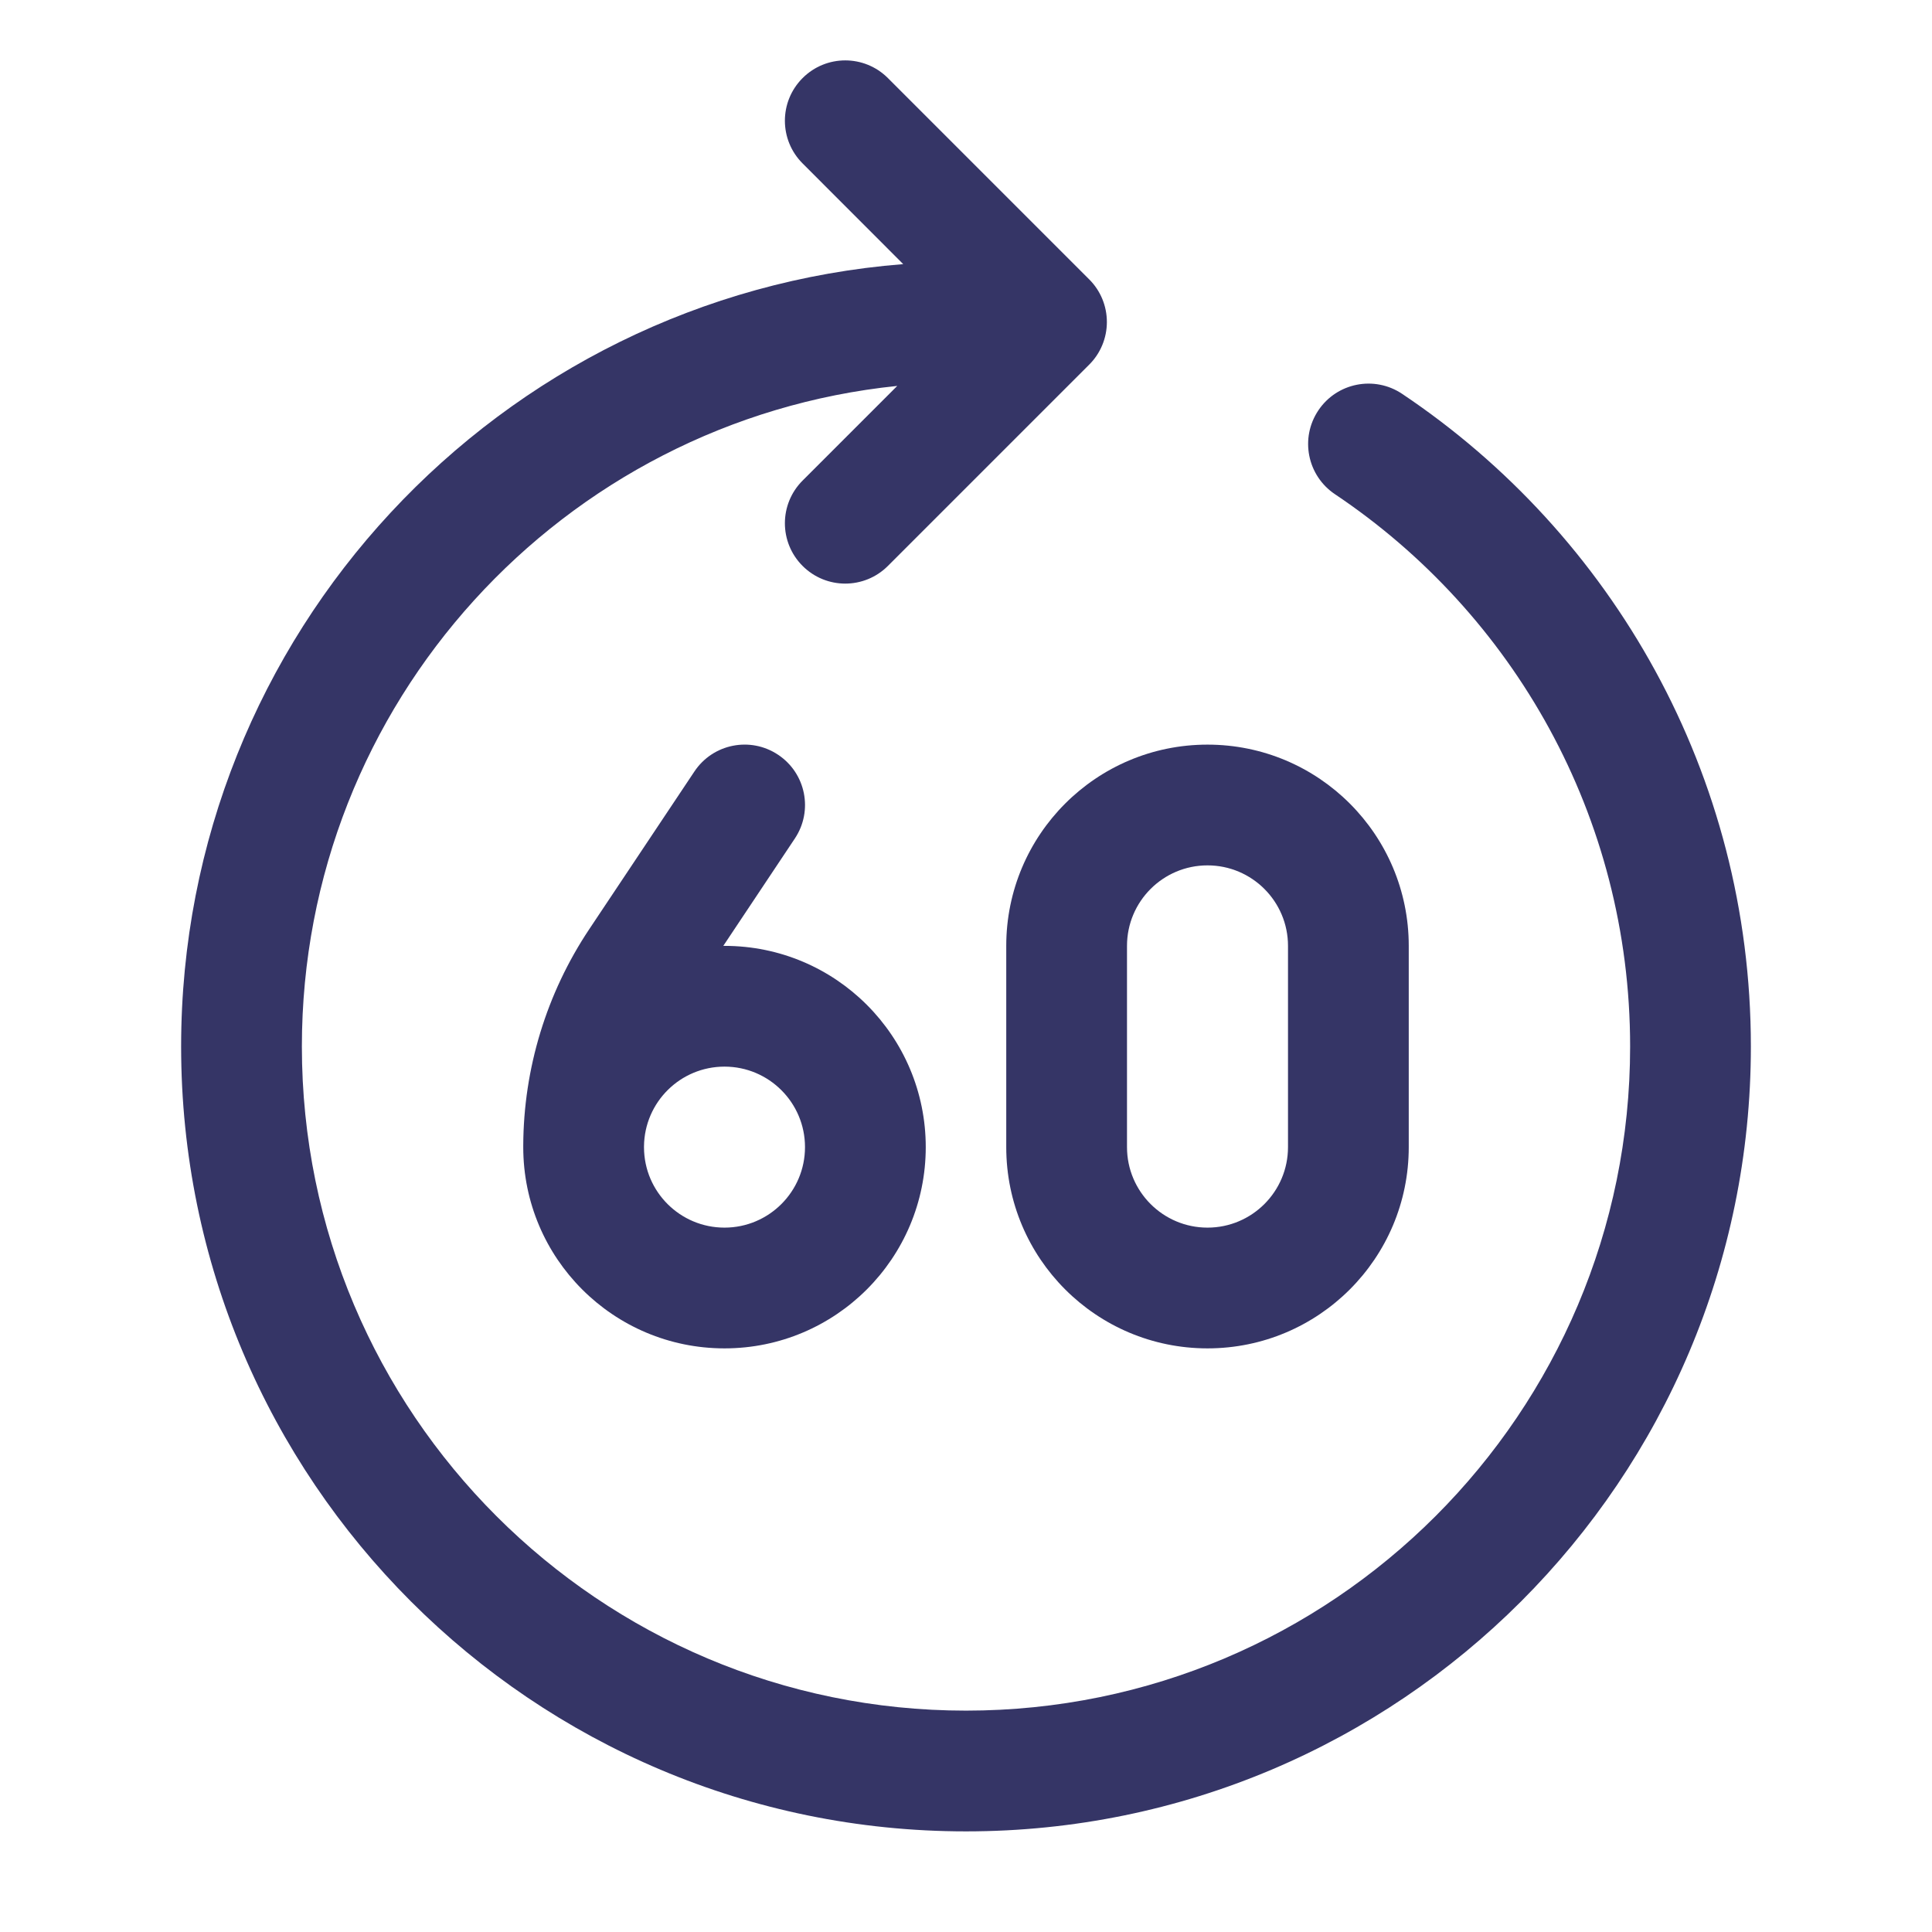 <svg width="24" height="24" viewBox="0 0 24 24" fill="none" xmlns="http://www.w3.org/2000/svg">
<path d="M9.97 0.97C9.677 1.263 9.677 1.737 9.97 2.03L11.22 3.281C6.2 3.678 2.25 7.878 2.25 13C2.25 18.385 6.615 22.75 12 22.75C17.385 22.75 21.75 18.385 21.75 13C21.75 9.619 20.028 6.64 17.417 4.892C17.073 4.662 16.607 4.754 16.377 5.098C16.146 5.443 16.239 5.908 16.583 6.139C18.796 7.62 20.25 10.14 20.25 13C20.25 17.556 16.556 21.25 12 21.25C7.444 21.25 3.75 17.556 3.75 13C3.75 8.732 6.991 5.221 11.146 4.794L9.97 5.97C9.677 6.263 9.677 6.737 9.97 7.03C10.263 7.323 10.737 7.323 11.03 7.03L13.53 4.53C13.671 4.39 13.75 4.199 13.75 4C13.75 3.801 13.671 3.61 13.53 3.47L11.03 0.97C10.737 0.677 10.263 0.677 9.97 0.97Z" fill="#353566"/>
<path fill-rule="evenodd" clip-rule="evenodd" d="M15 9.25C13.619 9.25 12.5 10.369 12.5 11.75V14.25C12.5 15.631 13.619 16.75 15 16.75C16.381 16.75 17.5 15.631 17.5 14.25V11.75C17.5 10.369 16.381 9.25 15 9.25ZM14 11.75C14 11.198 14.448 10.75 15 10.75C15.552 10.75 16 11.198 16 11.75V14.25C16 14.802 15.552 15.25 15 15.25C14.448 15.25 14 14.802 14 14.25V11.75Z" fill="#353566"/>
<path fill-rule="evenodd" clip-rule="evenodd" d="M8.985 11.75L9.874 10.416C10.104 10.071 10.011 9.606 9.666 9.376C9.321 9.146 8.856 9.239 8.626 9.584L7.319 11.544C6.789 12.339 6.504 13.273 6.5 14.229C6.5 14.236 6.5 14.243 6.5 14.25C6.5 15.631 7.619 16.75 9 16.75C10.381 16.75 11.5 15.631 11.5 14.25C11.5 12.869 10.381 11.75 9 11.75C8.995 11.75 8.99 11.75 8.985 11.75ZM8 14.256C8 14.254 8 14.252 8 14.25C8 14.246 8 14.243 8 14.239C8.006 13.692 8.451 13.25 9 13.25C9.552 13.25 10 13.698 10 14.25C10 14.802 9.552 15.25 9 15.25C8.45 15.25 8.003 14.806 8 14.256Z" fill="#353566"/>
</svg>
